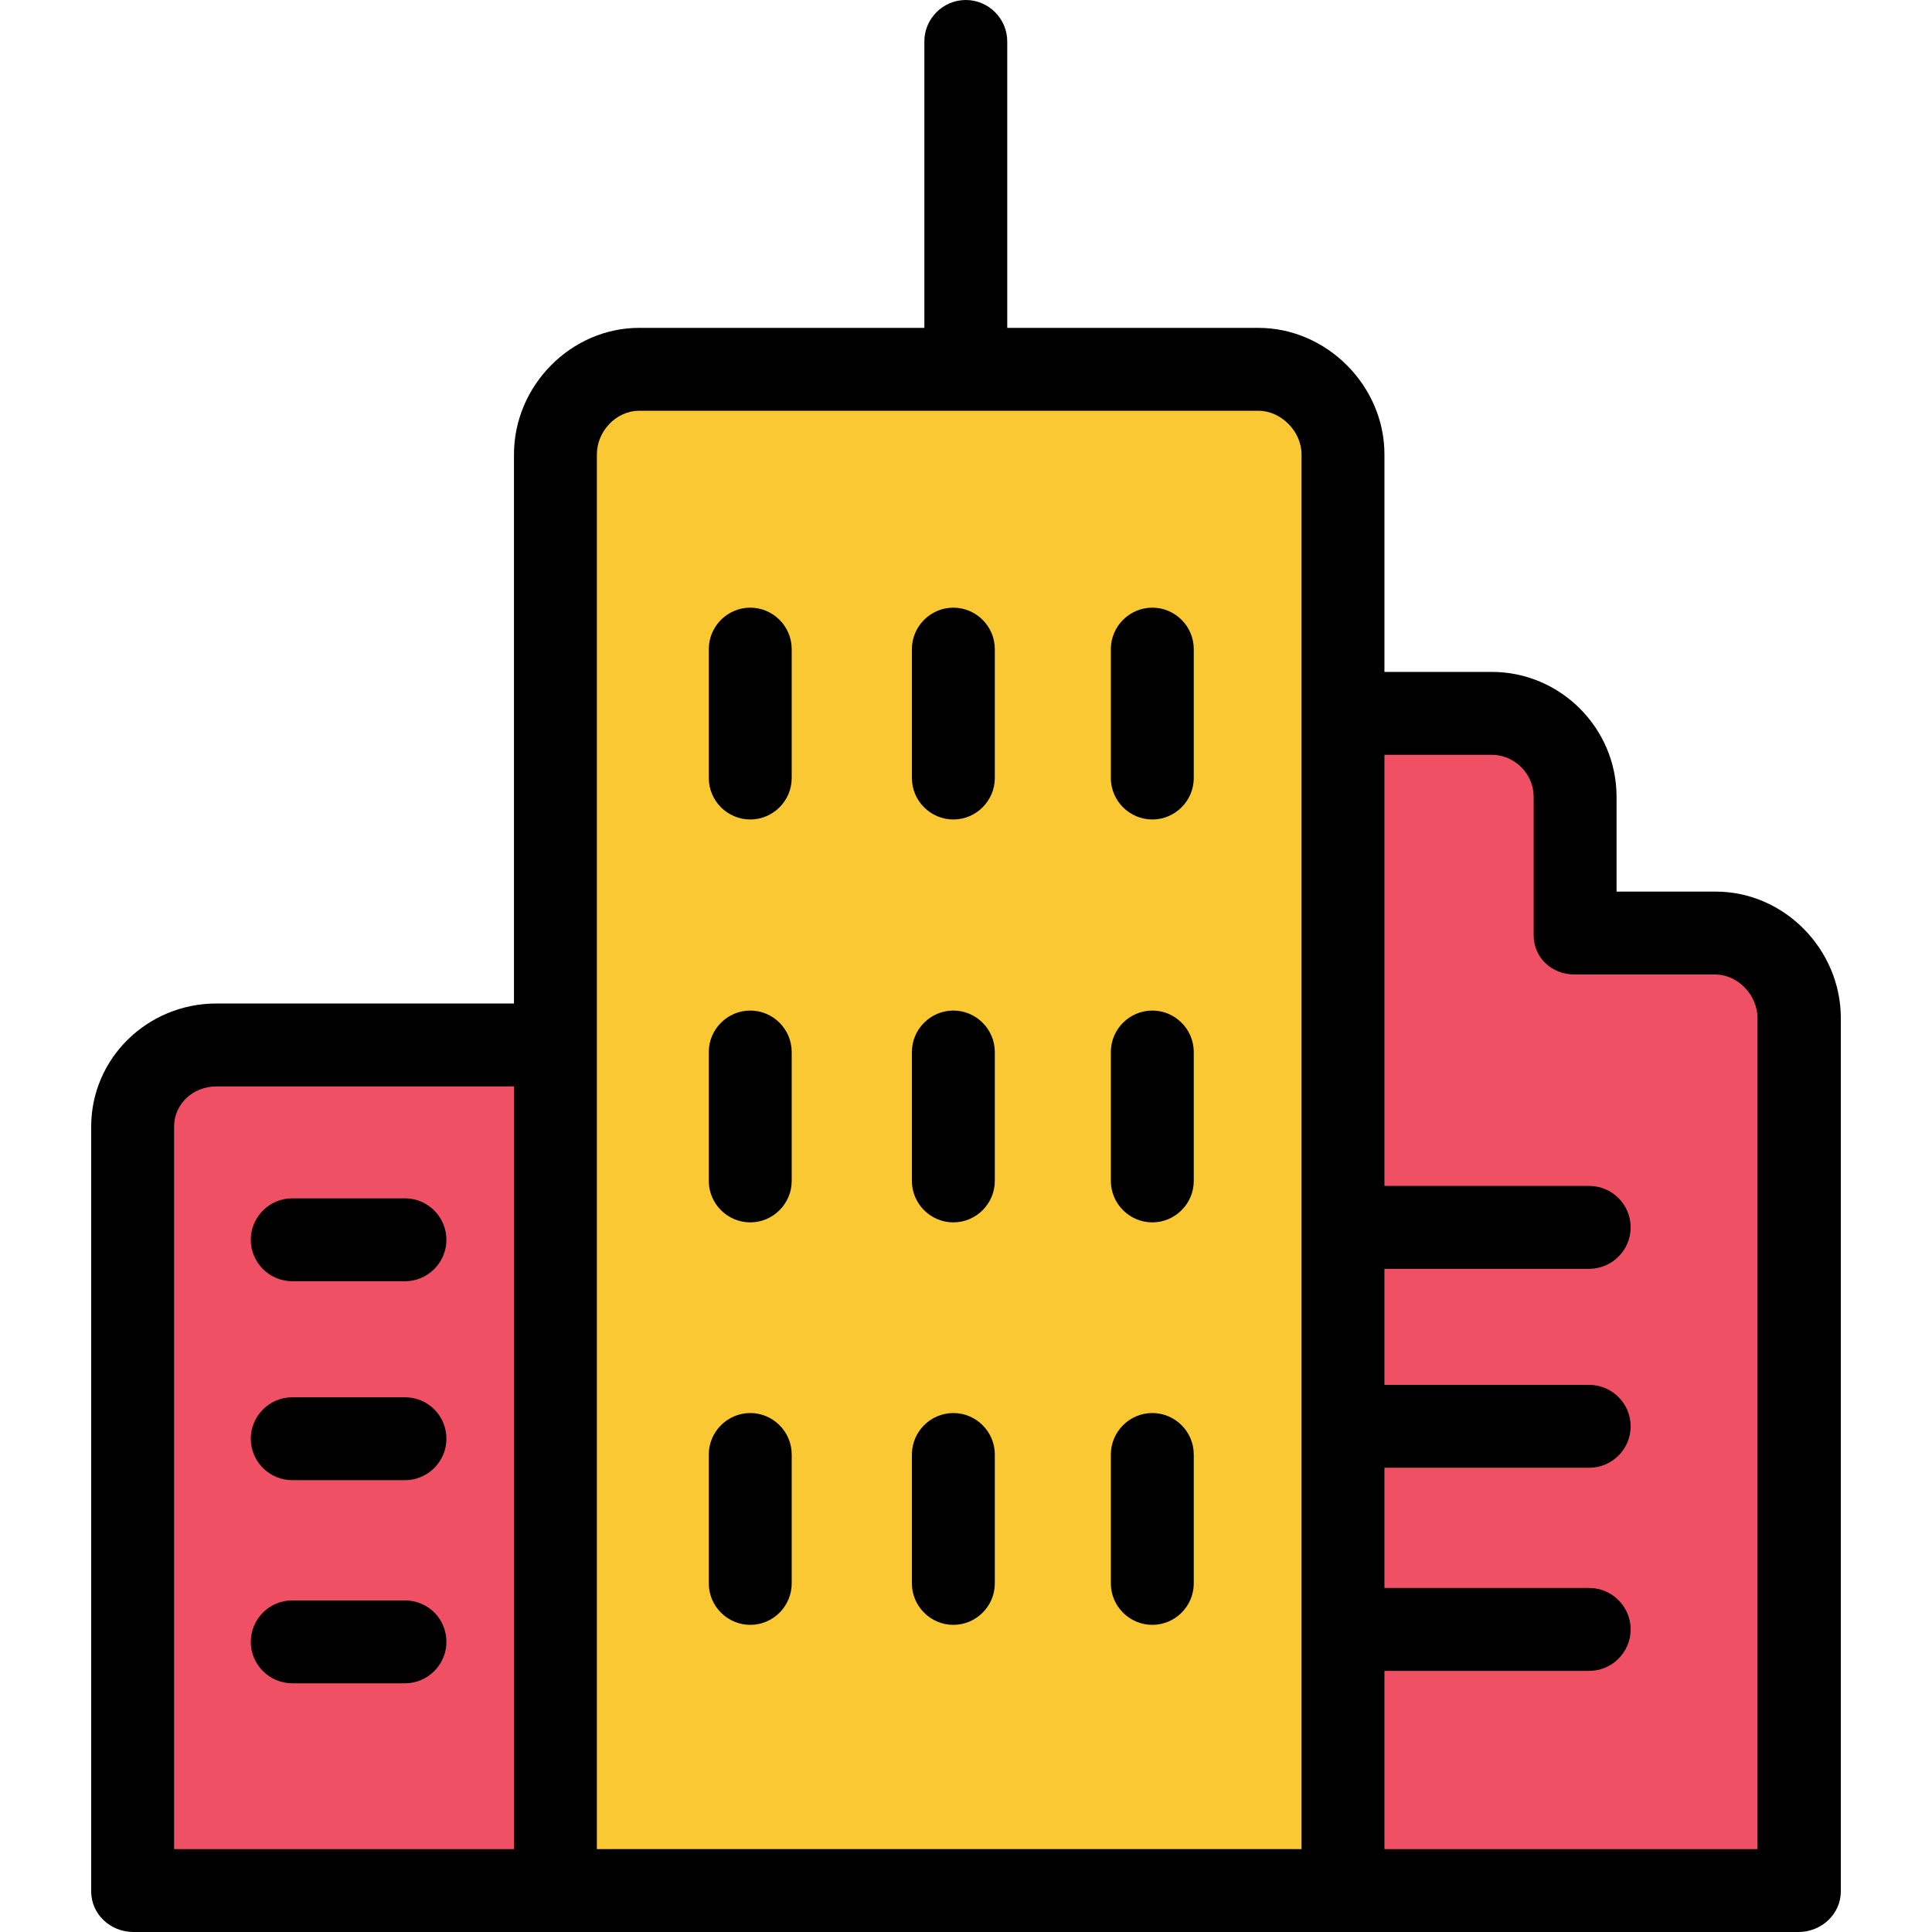 <?xml version="1.0" encoding="utf-8"?>
<!-- Generator: Adobe Illustrator 16.0.0, SVG Export Plug-In . SVG Version: 6.00 Build 0)  -->
<!DOCTYPE svg PUBLIC "-//W3C//DTD SVG 1.1//EN" "http://www.w3.org/Graphics/SVG/1.1/DTD/svg11.dtd">
<svg version="1.1" id="Capa_1" xmlns="http://www.w3.org/2000/svg" xmlns:xlink="http://www.w3.org/1999/xlink" x="0px" y="0px"
	 width="200px" height="200px" viewBox="0 0 200 200" enable-background="new 0 0 200 200" xml:space="preserve">
<path fill="#F05064" d="M138.854,168.719v-20.854v-20.854V73.89h0.386h15.232c4.721,0,8.582,3.862,8.582,8.582v14.332h14.547
	c4.763,0,8.582,3.862,8.582,8.582v90.41h-47.329V168.719z"/>
<path fill="#FAC832" d="M138.854,168.719v27.076H57.584v-87.75V47.028c0-4.72,3.819-8.582,8.582-8.582h64.106
	c4.72,0,8.582,3.862,8.582,8.582V73.89v53.165v20.854V168.719L138.854,168.719z"/>
<path fill="#F05064" d="M57.584,108.045v87.75H13.817v-79.168c0-4.72,3.862-8.582,8.582-8.582h34.628H57.584z"/>
<path d="M13.817,200h172.367c2.359,0,4.377-1.846,4.377-4.205v-90.41c0-7.08-5.836-13.087-12.959-13.087h-10.256v-9.826
	c0-7.08-5.793-12.916-12.916-12.916h-11.113V47.028c0-7.08-5.964-13.087-13.044-13.087H104.27V4.291c0-2.36-1.932-4.291-4.291-4.291
	c-2.36,0-4.291,1.931-4.291,4.291v29.65H66.166c-7.08,0-12.958,6.007-12.958,13.087v56.854H22.398
	c-7.123,0-12.958,5.664-12.958,12.744v79.168C9.44,198.154,11.414,200,13.817,200z M154.43,78.138c2.361,0,4.334,1.974,4.334,4.334
	v14.332c0,2.36,1.889,4.077,4.248,4.077h14.547c2.359,0,4.377,2.146,4.377,4.505v86.033h-38.619v-18.451h21.197
	c2.36,0,4.291-1.931,4.291-4.291c0-2.359-1.931-4.291-4.291-4.291h-21.197v-12.443h21.197c2.36,0,4.291-1.931,4.291-4.291
	c0-2.359-1.931-4.291-4.291-4.291h-21.197v-12.014h21.197c2.36,0,4.291-1.932,4.291-4.291c0-2.36-1.931-4.291-4.291-4.291h-21.197
	V78.138H154.43z M66.166,42.523h64.106c2.36,0,4.462,2.146,4.462,4.505v144.39H61.789V47.028
	C61.789,44.668,63.763,42.523,66.166,42.523z M18.022,116.627c0-2.359,1.974-4.162,4.376-4.162h30.809v78.953H18.022V116.627z"/>
<path d="M30.251,132.633h11.671c2.36,0,4.291-1.932,4.291-4.291c0-2.36-1.931-4.291-4.291-4.291H30.251
	c-2.36,0-4.291,1.931-4.291,4.291C25.96,130.701,27.891,132.633,30.251,132.633z"/>
<path d="M41.922,144.646H30.251c-2.36,0-4.291,1.932-4.291,4.291c0,2.36,1.931,4.291,4.291,4.291h11.671
	c2.36,0,4.291-1.931,4.291-4.291C46.213,146.578,44.325,144.646,41.922,144.646z"/>
<path d="M41.922,165.673H30.251c-2.36,0-4.291,1.931-4.291,4.29c0,2.361,1.931,4.291,4.291,4.291h11.671
	c2.36,0,4.291-1.93,4.291-4.291C46.213,167.604,44.325,165.673,41.922,165.673z"/>
<path d="M77.666,84.832c2.36,0,4.291-1.931,4.291-4.291V67.196c0-2.36-1.931-4.291-4.291-4.291c-2.36,0-4.291,1.931-4.291,4.291
	v13.345C73.375,82.901,75.306,84.832,77.666,84.832z"/>
<path d="M98.691,84.832c2.359,0,4.291-1.931,4.291-4.291V67.196c0-2.36-1.932-4.291-4.291-4.291c-2.36,0-4.291,1.931-4.291,4.291
	v13.345C94.4,82.901,96.331,84.832,98.691,84.832z"/>
<path d="M119.287,84.832c2.361,0,4.291-1.931,4.291-4.291V67.196c0-2.36-1.93-4.291-4.291-4.291c-2.359,0-4.291,1.931-4.291,4.291
	v13.345C114.996,82.901,116.928,84.832,119.287,84.832z"/>
<path d="M77.666,126.539c2.36,0,4.291-1.931,4.291-4.291v-13.344c0-2.361-1.931-4.291-4.291-4.291c-2.36,0-4.291,1.93-4.291,4.291
	v13.344C73.375,124.608,75.306,126.539,77.666,126.539z"/>
<path d="M98.691,126.539c2.359,0,4.291-1.931,4.291-4.291v-13.344c0-2.361-1.932-4.291-4.291-4.291c-2.36,0-4.291,1.93-4.291,4.291
	v13.344C94.4,124.608,96.331,126.539,98.691,126.539z"/>
<path d="M119.287,126.539c2.361,0,4.291-1.931,4.291-4.291v-13.344c0-2.361-1.93-4.291-4.291-4.291c-2.359,0-4.291,1.93-4.291,4.291
	v13.344C114.996,124.608,116.928,126.539,119.287,126.539z"/>
<path d="M77.666,168.204c2.36,0,4.291-1.931,4.291-4.291v-13.345c0-2.359-1.931-4.291-4.291-4.291c-2.36,0-4.291,1.932-4.291,4.291
	v13.345C73.375,166.273,75.306,168.204,77.666,168.204z"/>
<path d="M98.691,168.204c2.359,0,4.291-1.931,4.291-4.291v-13.345c0-2.359-1.932-4.291-4.291-4.291c-2.36,0-4.291,1.932-4.291,4.291
	v13.345C94.4,166.273,96.331,168.204,98.691,168.204z"/>
<path d="M119.287,168.204c2.361,0,4.291-1.931,4.291-4.291v-13.345c0-2.359-1.93-4.291-4.291-4.291
	c-2.359,0-4.291,1.932-4.291,4.291v13.345C114.996,166.273,116.928,168.204,119.287,168.204z"/>
</svg>
